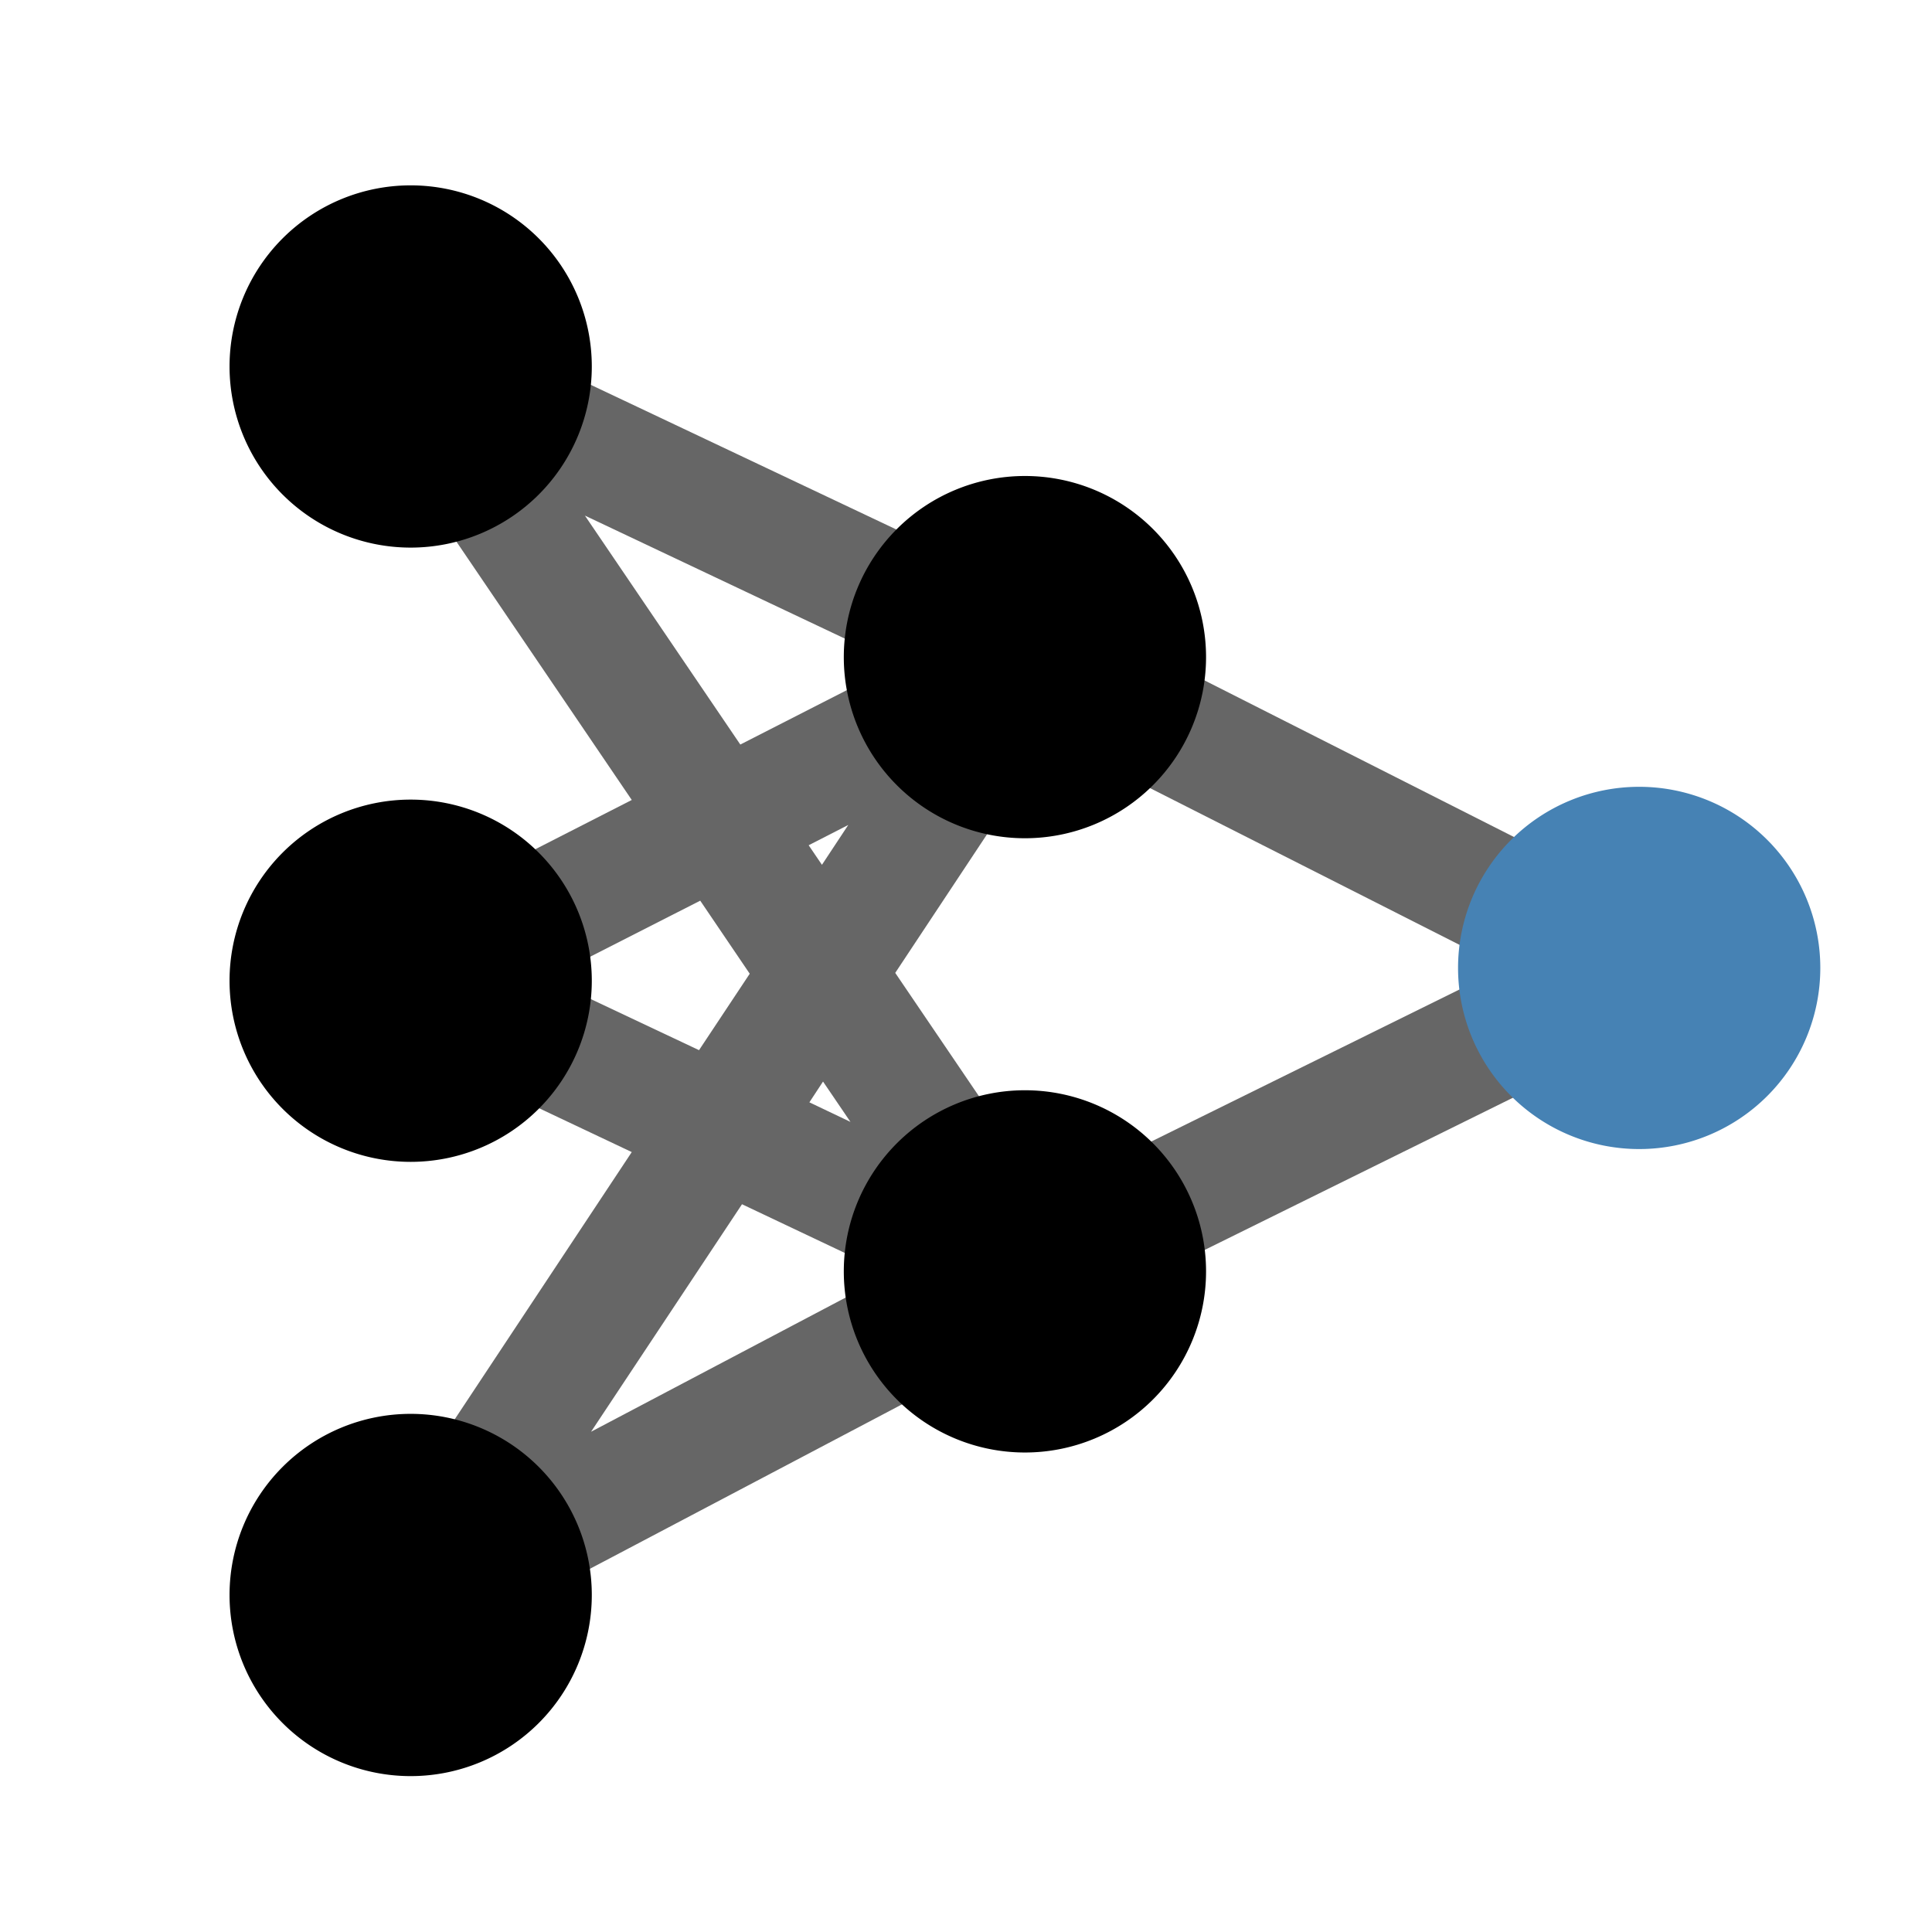 <?xml version="1.0" encoding="UTF-8" standalone="no"?>
<svg
   xmlns:dc="http://purl.org/dc/elements/1.1/"
   xmlns:cc="http://creativecommons.org/ns#"
   xmlns:rdf="http://www.w3.org/1999/02/22-rdf-syntax-ns#"
   xmlns:svg="http://www.w3.org/2000/svg"
   xmlns="http://www.w3.org/2000/svg"
   xmlns:sodipodi="http://sodipodi.sourceforge.net/DTD/sodipodi-0.dtd"
   xmlns:inkscape="http://www.inkscape.org/namespaces/inkscape"
   width="16"
   height="16"
   version="1.1"
   id="svg8"
   sodipodi:docname="ai-symbolic.svg"
   inkscape:version="1.0rc1 (09960d6f05, 2020-04-09)">
  <defs
     id="defs12" />
  <sodipodi:namedview
     inkscape:snap-object-midpoints="true"
     inkscape:snap-bbox-midpoints="true"
     inkscape:snap-bbox="true"
     inkscape:snap-midpoints="true"
     inkscape:snap-global="true"
     inkscape:snap-others="true"
     inkscape:snap-nodes="true"
     inkscape:document-rotation="0"
     pagecolor="#ffffff"
     bordercolor="#666666"
     borderopacity="1"
     objecttolerance="10"
     gridtolerance="10"
     guidetolerance="10"
     inkscape:pageopacity="0"
     inkscape:pageshadow="2"
     inkscape:window-width="1745"
     inkscape:window-height="834"
     id="namedview10"
     showgrid="false"
     inkscape:zoom="20.08"
     inkscape:cx="8"
     inkscape:cy="8"
     inkscape:window-x="84"
     inkscape:window-y="182"
     inkscape:window-maximized="0"
     inkscape:current-layer="svg8" />
  <g
     id="g1034">
    <path
       id="path1012"
       style="color:#000000;font-style:normal;font-variant:normal;font-weight:normal;font-stretch:normal;font-size:medium;line-height:normal;font-family:sans-serif;font-variant-ligatures:normal;font-variant-position:normal;font-variant-caps:normal;font-variant-numeric:normal;font-variant-alternates:normal;font-variant-east-asian:normal;font-feature-settings:normal;font-variation-settings:normal;text-indent:0;text-align:start;text-decoration:none;text-decoration-line:none;text-decoration-style:solid;text-decoration-color:#000000;letter-spacing:normal;word-spacing:normal;text-transform:none;writing-mode:lr-tb;direction:ltr;text-orientation:mixed;dominant-baseline:auto;baseline-shift:baseline;text-anchor:start;white-space:normal;shape-padding:0;shape-margin:0;inline-size:0;clip-rule:nonzero;display:inline;overflow:visible;visibility:visible;isolation:auto;mix-blend-mode:normal;color-interpolation:sRGB;color-interpolation-filters:linearRGB;solid-color:#000000;solid-opacity:1;vector-effect:none;fill-opacity:1;fill-rule:evenodd;stroke:none;stroke-width:1px;stroke-linecap:round;stroke-linejoin:round;stroke-miterlimit:4;stroke-dasharray:none;stroke-dashoffset:0;stroke-opacity:1;color-rendering:auto;image-rendering:auto;shape-rendering:auto;text-rendering:auto;enable-background:accumulate;stop-color:#000000;stop-opacity:1;opacity:0.6"
       d="M 3.383 2.535 A 0.5 0.5 0 0 0 3.354 2.537 A 0.5 0.5 0 0 0 3.34 2.539 A 0.5 0.5 0 0 0 3.324 2.541 A 0.5 0.5 0 0 0 3.295 2.547 A 0.5 0.5 0 0 0 3.24 2.561 A 0.5 0.5 0 0 0 3.209 2.572 A 0.5 0.5 0 0 0 3.201 2.576 A 0.5 0.5 0 0 0 3.119 2.621 A 0.5 0.5 0 0 0 3.074 2.656 A 0.5 0.5 0 0 0 3.072 2.658 A 0.5 0.5 0 0 0 3.045 2.684 A 0.5 0.5 0 0 0 2.955 2.807 A 0.5 0.5 0 0 0 2.949 2.82 A 0.5 0.5 0 0 0 2.986 3.316 L 5.232 6.625 L 3.174 7.676 A 0.5 0.5 0 0 0 3.188 8.574 L 5.232 9.541 L 2.984 12.934 A 0.5 0.5 0 0 0 3.633 13.652 L 8.693 10.986 A 0.5 0.5 0 0 0 8.715 10.975 L 8.73 10.967 L 13.797 8.465 A 0.5 0.5 0 0 0 13.807 8.459 A 0.5 0.5 0 0 0 13.816 8.453 A 0.5 0.5 0 0 0 13.848 8.436 A 0.5 0.5 0 0 0 13.895 8.4 A 0.5 0.5 0 0 0 13.896 8.4 A 0.5 0.5 0 0 0 13.906 8.393 A 0.5 0.5 0 0 0 13.939 8.359 A 0.5 0.5 0 0 0 13.947 8.35 A 0.5 0.5 0 0 0 13.977 8.314 A 0.5 0.5 0 0 0 13.984 8.305 A 0.5 0.5 0 0 0 14.01 8.264 A 0.5 0.5 0 0 0 14.016 8.254 A 0.5 0.5 0 0 0 14.021 8.242 A 0.5 0.5 0 0 0 14.023 8.236 A 0.5 0.5 0 0 0 14.045 8.188 A 0.5 0.5 0 0 0 14.059 8.141 A 0.5 0.5 0 0 0 14.062 8.131 A 0.5 0.5 0 0 0 14.068 8.096 A 0.5 0.5 0 0 0 14.074 8.037 A 0.5 0.5 0 0 0 14.074 7.994 A 0.5 0.5 0 0 0 14.07 7.953 A 0.5 0.5 0 0 0 14.062 7.904 A 0.5 0.5 0 0 0 14.061 7.895 A 0.5 0.5 0 0 0 14.051 7.861 A 0.5 0.5 0 0 0 14.049 7.855 A 0.5 0.5 0 0 0 14.035 7.822 A 0.5 0.5 0 0 0 14.029 7.807 A 0.5 0.5 0 0 0 14.023 7.795 A 0.5 0.5 0 0 0 14.018 7.785 A 0.5 0.5 0 0 0 14.012 7.775 A 0.5 0.5 0 0 0 13.994 7.744 A 0.5 0.5 0 0 0 13.959 7.697 A 0.5 0.5 0 0 0 13.959 7.695 A 0.5 0.5 0 0 0 13.951 7.686 A 0.5 0.5 0 0 0 13.918 7.652 A 0.5 0.5 0 0 0 13.908 7.645 A 0.5 0.5 0 0 0 13.873 7.615 A 0.5 0.5 0 0 0 13.863 7.607 A 0.5 0.5 0 0 0 13.822 7.582 A 0.5 0.5 0 0 0 13.812 7.576 A 0.5 0.5 0 0 0 13.801 7.57 L 13.77 7.555 L 8.713 4.996 A 0.5 0.5 0 0 0 8.701 4.99 L 3.615 2.582 A 0.5 0.5 0 0 0 3.586 2.57 A 0.5 0.5 0 0 0 3.584 2.57 A 0.5 0.5 0 0 0 3.488 2.543 A 0.5 0.5 0 0 0 3.443 2.537 A 0.5 0.5 0 0 0 3.383 2.535 z M 4.844 4.27 L 7.439 5.498 L 6.131 6.166 L 4.844 4.27 z M 8.703 6.111 L 12.457 8.012 L 8.656 9.887 L 7.414 8.057 L 8.703 6.111 z M 7.025 6.832 L 6.807 7.162 L 6.697 7 L 7.025 6.832 z M 5.799 7.459 L 6.209 8.064 L 5.789 8.697 L 4.533 8.104 L 5.799 7.459 z M 6.816 8.957 L 7.043 9.291 L 6.703 9.129 L 6.816 8.957 z M 6.145 9.973 L 7.369 10.553 L 4.895 11.857 L 6.145 9.973 z " />
    <path
       id="path839"
       style="fill-rule:evenodd;stroke-width:13.333;stroke-linejoin:round;stroke-miterlimit:10;paint-order:stroke markers fill;opacity:1"
       d="m 4.901,3.035 a 1.5,1.5 0 0 1 -1.5,1.5 1.5,1.5 0 0 1 -1.5,-1.5 1.5,1.5 0 0 1 1.5,-1.5 1.5,1.5 0 0 1 1.5,1.5 z" />
    <path
       id="path839-8"
       style="fill-rule:evenodd;stroke-width:13.333;stroke-linejoin:round;stroke-miterlimit:10;paint-order:stroke markers fill;opacity:1"
       d="m 4.901,8.122 a 1.5,1.5 0 0 1 -1.5,1.5 1.5,1.5 0 0 1 -1.5,-1.5 1.5,1.5 0 0 1 1.5,-1.5 1.5,1.5 0 0 1 1.5,1.5" />
    <path
       id="path839-1"
       style="fill-rule:evenodd;stroke-width:13.333;stroke-linejoin:round;stroke-miterlimit:10;paint-order:stroke markers fill;opacity:1"
       d="m 4.901,13.209 a 1.5,1.5 0 0 1 -1.5,1.5 1.5,1.5 0 0 1 -1.5,-1.5 1.5,1.5 0 0 1 1.5,-1.5 1.5,1.5 0 0 1 1.5,1.5" />
    <path
       id="path839-0"
       style="fill-rule:evenodd;stroke-width:13.333;stroke-linejoin:round;stroke-miterlimit:10;paint-order:stroke markers fill;opacity:1"
       d="m 9.988,5.442 a 1.5,1.5 0 0 1 -1.5,1.5 1.5,1.5 0 0 1 -1.5,-1.5 1.5,1.5 0 0 1 1.5,-1.5 1.5,1.5 0 0 1 1.5,1.5" />
    <path
       id="path839-3"
       style="fill-rule:evenodd;stroke-width:13.333;stroke-linejoin:round;stroke-miterlimit:10;paint-order:stroke markers fill;opacity:1"
       d="m 9.988,10.529 a 1.5,1.5 0 0 1 -1.5,1.5 1.5,1.5 0 0 1 -1.5,-1.5 1.5,1.5 0 0 1 1.5,-1.5 1.5,1.5 0 0 1 1.5,1.5" />
    <path
       id="path839-04"
       style="fill-rule:evenodd;stroke-width:13.333;stroke-linejoin:round;stroke-miterlimit:10;paint-order:stroke markers fill;opacity:1;fill:#4682b4"
       d="m 15.075,8.016 a 1.5,1.5 0 0 1 -1.5,1.5 1.5,1.5 0 0 1 -1.5,-1.5 1.5,1.5 0 0 1 1.5,-1.5 1.5,1.5 0 0 1 1.5,1.5" />
  </g>
</svg>

